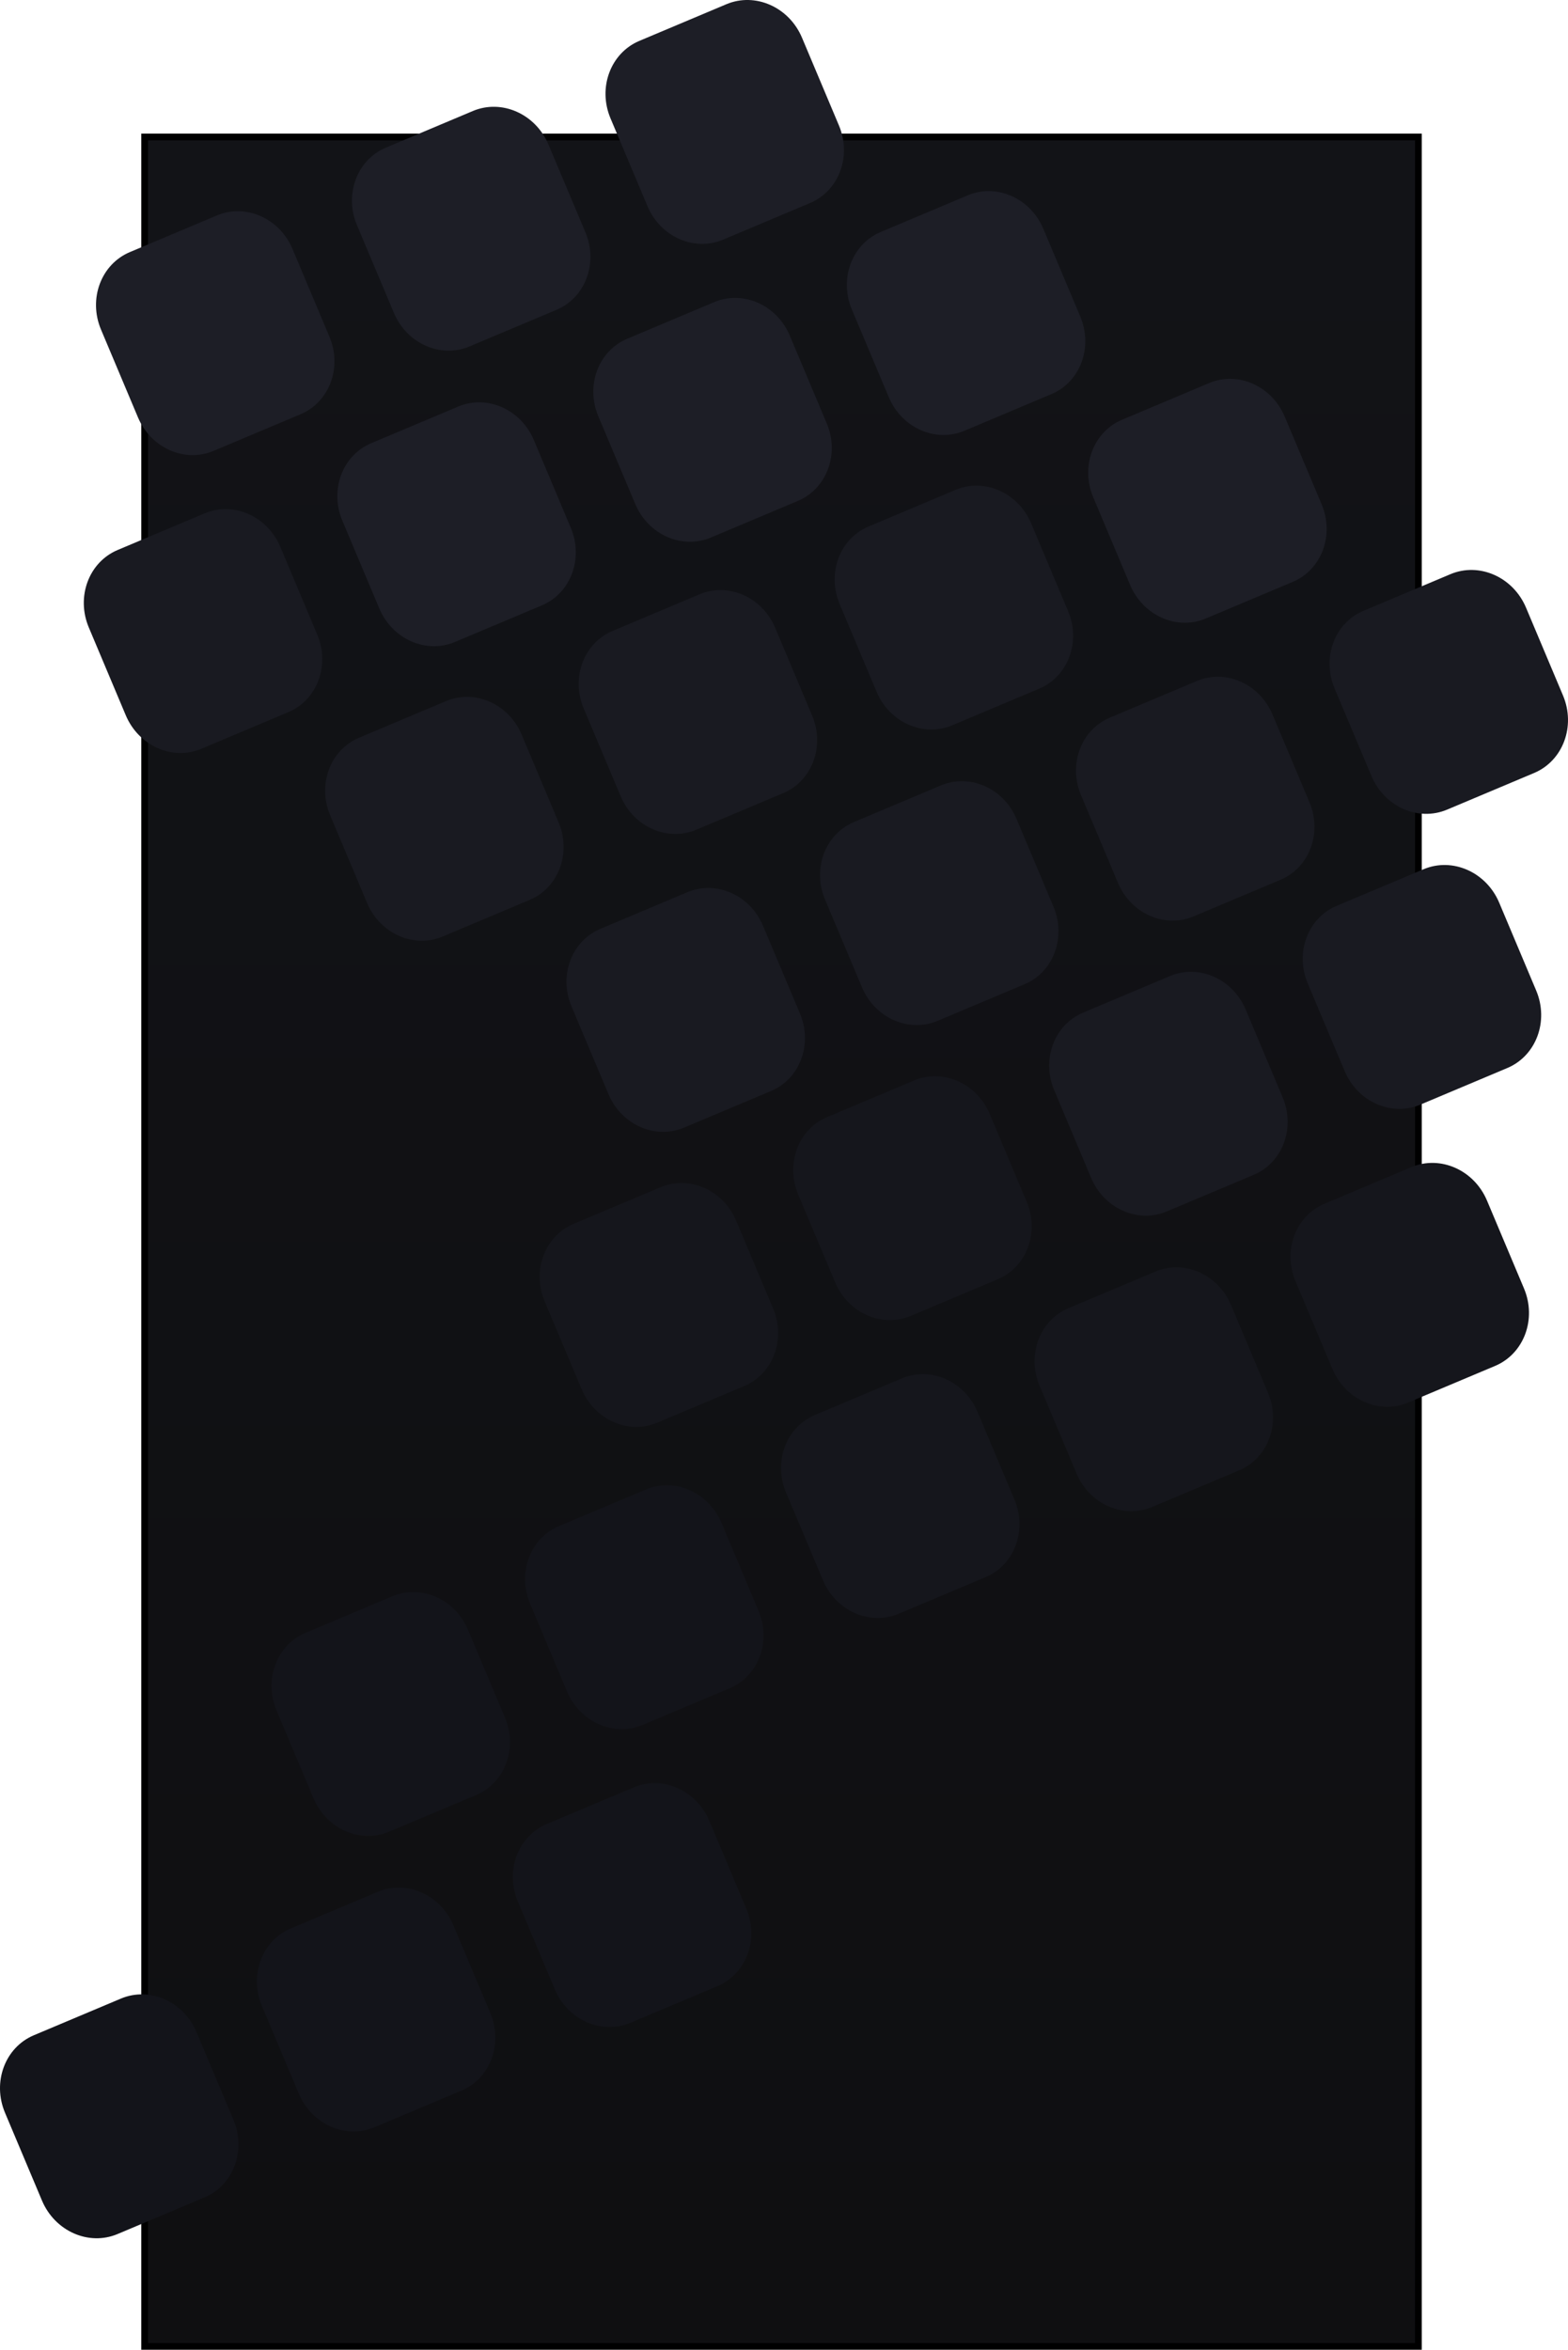 <svg version="1.1" xmlns="http://www.w3.org/2000/svg" xmlns:xlink="http://www.w3.org/1999/xlink" width="467.779" height="700.851" viewBox="0,0,467.779,700.851"><defs><linearGradient x1="182.646" y1="-8.667" x2="182.646" y2="650.333" gradientUnits="userSpaceOnUse" id="color-1"><stop offset="0" stop-color="#121317"/><stop offset="1" stop-color="#0f0f11"/></linearGradient></defs><g transform="translate(50.501,49.518)"><g stroke-miterlimit="10"><path d="M-7.354,650.333v-659h380v659z" fill="url(#color-1)" stroke="#000000" stroke-width="2"/><path d="M89.569,53.816c-8.604,3.623 -18.699,-0.848 -22.547,-9.986l-11.032,-26.198c-3.848,-9.138 0.008,-19.483 8.612,-23.107l25.966,-10.934c8.604,-3.623 18.699,0.848 22.547,9.986l11.032,26.199c3.848,9.138 -0.008,19.483 -8.612,23.107z" fill="#1d1e26" stroke="none" stroke-width="0"/><path d="M165.209,21.965c-8.604,3.623 -18.699,-0.848 -22.547,-9.986l-11.032,-26.199c-3.848,-9.138 0.008,-19.483 8.612,-23.107l25.966,-10.934c8.604,-3.623 18.699,0.848 22.547,9.986l11.032,26.199c3.848,9.138 -0.008,19.483 -8.612,23.107z" fill="#1d1e26" stroke="none" stroke-width="0"/><path d="M161.569,110.816c-8.604,3.623 -18.699,-0.848 -22.547,-9.986l-11.032,-26.198c-3.848,-9.138 0.008,-19.483 8.612,-23.107l25.966,-10.934c8.604,-3.623 18.699,0.848 22.547,9.986l11.032,26.199c3.848,9.138 -0.008,19.483 -8.612,23.107z" fill="#1d1e26" stroke="none" stroke-width="0"/><path d="M237.209,78.965c-8.604,3.623 -18.699,-0.848 -22.547,-9.986l-11.032,-26.199c-3.848,-9.138 0.008,-19.483 8.612,-23.107l25.966,-10.934c8.604,-3.623 18.699,0.848 22.547,9.986l11.032,26.199c3.848,9.138 -0.008,19.483 -8.612,23.107z" fill="#1d1e26" stroke="none" stroke-width="0"/><path d="M13.209,84.965c-8.604,3.623 -18.699,-0.848 -22.547,-9.986l-11.032,-26.199c-3.848,-9.138 0.008,-19.483 8.612,-23.107l25.966,-10.934c8.604,-3.623 18.699,0.848 22.547,9.986l11.032,26.199c3.848,9.138 -0.008,19.483 -8.612,23.107z" fill="#1d1e26" stroke="none" stroke-width="0"/><path d="M9.569,173.816c-8.604,3.623 -18.699,-0.848 -22.547,-9.986l-11.032,-26.199c-3.848,-9.138 0.008,-19.483 8.612,-23.107l25.966,-10.934c8.604,-3.623 18.699,0.848 22.547,9.986l11.032,26.198c3.848,9.138 -0.008,19.483 -8.612,23.107z" fill="#191a21" stroke="none" stroke-width="0"/><path d="M85.209,141.965c-8.604,3.623 -18.699,-0.848 -22.547,-9.986l-11.032,-26.199c-3.848,-9.138 0.008,-19.483 8.612,-23.107l25.966,-10.934c8.604,-3.623 18.699,0.848 22.547,9.986l11.032,26.199c3.848,9.138 -0.008,19.483 -8.612,23.107z" fill="#1d1e26" stroke="none" stroke-width="0"/><path d="M233.569,166.816c-8.604,3.623 -18.699,-0.848 -22.547,-9.986l-11.032,-26.199c-3.848,-9.138 0.008,-19.483 8.612,-23.107l25.966,-10.934c8.604,-3.623 18.699,0.848 22.547,9.986l11.032,26.198c3.848,9.138 -0.008,19.483 -8.612,23.107z" fill="#191a21" stroke="none" stroke-width="0"/><path d="M309.209,134.965c-8.604,3.623 -18.699,-0.848 -22.547,-9.986l-11.032,-26.199c-3.848,-9.138 0.008,-19.483 8.612,-23.107l25.966,-10.934c8.604,-3.623 18.699,0.848 22.547,9.986l11.032,26.199c3.848,9.138 -0.008,19.483 -8.612,23.107z" fill="#1d1e26" stroke="none" stroke-width="0"/><path d="M305.569,223.816c-8.604,3.623 -18.699,-0.848 -22.547,-9.986l-11.032,-26.199c-3.848,-9.138 0.008,-19.483 8.612,-23.107l25.966,-10.934c8.604,-3.623 18.699,0.848 22.547,9.986l11.032,26.198c3.848,9.138 -0.008,19.483 -8.612,23.107z" fill="#191a21" stroke="none" stroke-width="0"/><path d="M381.209,191.965c-8.604,3.623 -18.699,-0.848 -22.547,-9.986l-11.032,-26.199c-3.848,-9.138 0.008,-19.483 8.612,-23.107l25.966,-10.934c8.604,-3.623 18.699,0.848 22.547,9.986l11.032,26.199c3.848,9.138 -0.008,19.483 -8.612,23.107z" fill="#191a21" stroke="none" stroke-width="0"/><path d="M81.569,229.816c-8.604,3.623 -18.699,-0.848 -22.547,-9.986l-11.032,-26.199c-3.848,-9.138 0.008,-19.483 8.612,-23.107l25.966,-10.934c8.604,-3.623 18.699,0.848 22.547,9.986l11.032,26.198c3.848,9.138 -0.008,19.483 -8.612,23.107z" fill="#191a21" stroke="none" stroke-width="0"/><path d="M157.209,197.965c-8.604,3.623 -18.699,-0.848 -22.547,-9.986l-11.032,-26.199c-3.848,-9.138 0.008,-19.483 8.612,-23.107l25.966,-10.934c8.604,-3.623 18.699,0.848 22.547,9.986l11.032,26.199c3.848,9.138 -0.008,19.483 -8.612,23.107z" fill="#191a21" stroke="none" stroke-width="0"/><path d="M153.569,286.816c-8.604,3.623 -18.699,-0.848 -22.547,-9.986l-11.032,-26.198c-3.848,-9.138 0.008,-19.483 8.612,-23.107l25.966,-10.934c8.604,-3.623 18.699,0.848 22.547,9.986l11.032,26.198c3.848,9.138 -0.008,19.483 -8.612,23.107z" fill="#191a21" stroke="none" stroke-width="0"/><path d="M229.209,254.965c-8.604,3.623 -18.699,-0.848 -22.547,-9.986l-11.032,-26.199c-3.848,-9.138 0.008,-19.483 8.612,-23.107l25.966,-10.934c8.604,-3.623 18.699,0.848 22.547,9.986l11.032,26.199c3.848,9.138 -0.008,19.483 -8.612,23.107z" fill="#191a21" stroke="none" stroke-width="0"/><path d="M297.569,311.816c-8.604,3.623 -18.699,-0.848 -22.547,-9.986l-11.032,-26.198c-3.848,-9.138 0.008,-19.483 8.612,-23.107l25.966,-10.934c8.604,-3.623 18.699,0.848 22.547,9.986l11.032,26.198c3.848,9.138 -0.008,19.483 -8.612,23.107z" fill="#191a21" stroke="none" stroke-width="0"/><path d="M373.209,279.965c-8.604,3.623 -18.699,-0.848 -22.547,-9.986l-11.032,-26.199c-3.848,-9.138 0.008,-19.483 8.612,-23.107l25.966,-10.934c8.604,-3.623 18.699,0.848 22.547,9.986l11.032,26.199c3.848,9.138 -0.008,19.483 -8.612,23.107z" fill="#191a21" stroke="none" stroke-width="0"/><path d="M369.569,368.816c-8.604,3.623 -18.699,-0.848 -22.547,-9.986l-11.032,-26.198c-3.848,-9.138 0.008,-19.483 8.612,-23.107l25.966,-10.934c8.604,-3.623 18.699,0.848 22.547,9.986l11.032,26.199c3.848,9.138 -0.008,19.483 -8.612,23.107z" fill="#15161c" stroke="none" stroke-width="0"/><path d="M145.569,374.816c-8.604,3.623 -18.699,-0.848 -22.547,-9.986l-11.032,-26.198c-3.848,-9.138 0.008,-19.483 8.612,-23.107l25.966,-10.934c8.604,-3.623 18.699,0.848 22.547,9.986l11.032,26.199c3.848,9.138 -0.008,19.483 -8.612,23.107z" fill="#15161c" stroke="none" stroke-width="0"/><path d="M221.209,342.965c-8.604,3.623 -18.699,-0.848 -22.547,-9.986l-11.032,-26.199c-3.848,-9.138 0.008,-19.483 8.612,-23.107l25.966,-10.934c8.604,-3.623 18.699,0.848 22.547,9.986l11.032,26.199c3.848,9.138 -0.008,19.483 -8.612,23.107z" fill="#15161c" stroke="none" stroke-width="0"/><path d="M217.569,431.816c-8.604,3.623 -18.699,-0.848 -22.547,-9.986l-11.032,-26.198c-3.848,-9.138 0.008,-19.483 8.612,-23.107l25.966,-10.934c8.604,-3.623 18.699,0.848 22.547,9.986l11.032,26.199c3.848,9.138 -0.008,19.483 -8.612,23.107z" fill="#15161c" stroke="none" stroke-width="0"/><path d="M293.209,399.965c-8.604,3.623 -18.699,-0.848 -22.547,-9.986l-11.032,-26.199c-3.848,-9.138 0.008,-19.483 8.612,-23.107l25.966,-10.934c8.604,-3.623 18.699,0.848 22.547,9.986l11.032,26.199c3.848,9.138 -0.008,19.483 -8.612,23.107z" fill="#15161c" stroke="none" stroke-width="0"/><path d="M65.569,496.816c-8.604,3.623 -18.699,-0.848 -22.547,-9.986l-11.032,-26.198c-3.848,-9.138 0.008,-19.483 8.612,-23.107l25.966,-10.934c8.604,-3.623 18.699,0.848 22.547,9.986l11.032,26.199c3.848,9.138 -0.008,19.483 -8.612,23.107z" fill="#13141a" stroke="none" stroke-width="0"/><path d="M141.209,464.965c-8.604,3.623 -18.699,-0.848 -22.547,-9.986l-11.032,-26.199c-3.848,-9.138 0.008,-19.483 8.612,-23.107l25.966,-10.934c8.604,-3.623 18.699,0.848 22.547,9.986l11.032,26.199c3.848,9.138 -0.008,19.483 -8.612,23.107z" fill="#13141a" stroke="none" stroke-width="0"/><path d="M137.569,553.816c-8.604,3.623 -18.699,-0.848 -22.547,-9.986l-11.032,-26.199c-3.848,-9.138 0.008,-19.483 8.612,-23.107l25.966,-10.934c8.604,-3.623 18.699,0.848 22.547,9.986l11.032,26.199c3.848,9.138 -0.008,19.483 -8.612,23.107z" fill="#13141a" stroke="none" stroke-width="0"/><path d="M-15.431,616.816c-8.604,3.623 -18.699,-0.848 -22.547,-9.986l-11.032,-26.199c-3.848,-9.138 0.008,-19.483 8.612,-23.107l25.966,-10.934c8.604,-3.623 18.699,0.848 22.547,9.986l11.032,26.198c3.848,9.138 -0.008,19.483 -8.612,23.107z" fill="#13141a" stroke="none" stroke-width="0"/><path d="M61.209,584.965c-8.604,3.623 -18.699,-0.848 -22.547,-9.986l-11.032,-26.199c-3.848,-9.138 0.008,-19.483 8.612,-23.107l25.966,-10.934c8.604,-3.623 18.699,0.848 22.547,9.986l11.032,26.199c3.848,9.138 -0.008,19.483 -8.612,23.107z" fill="#13141a" stroke="none" stroke-width="0"/></g></g></svg>